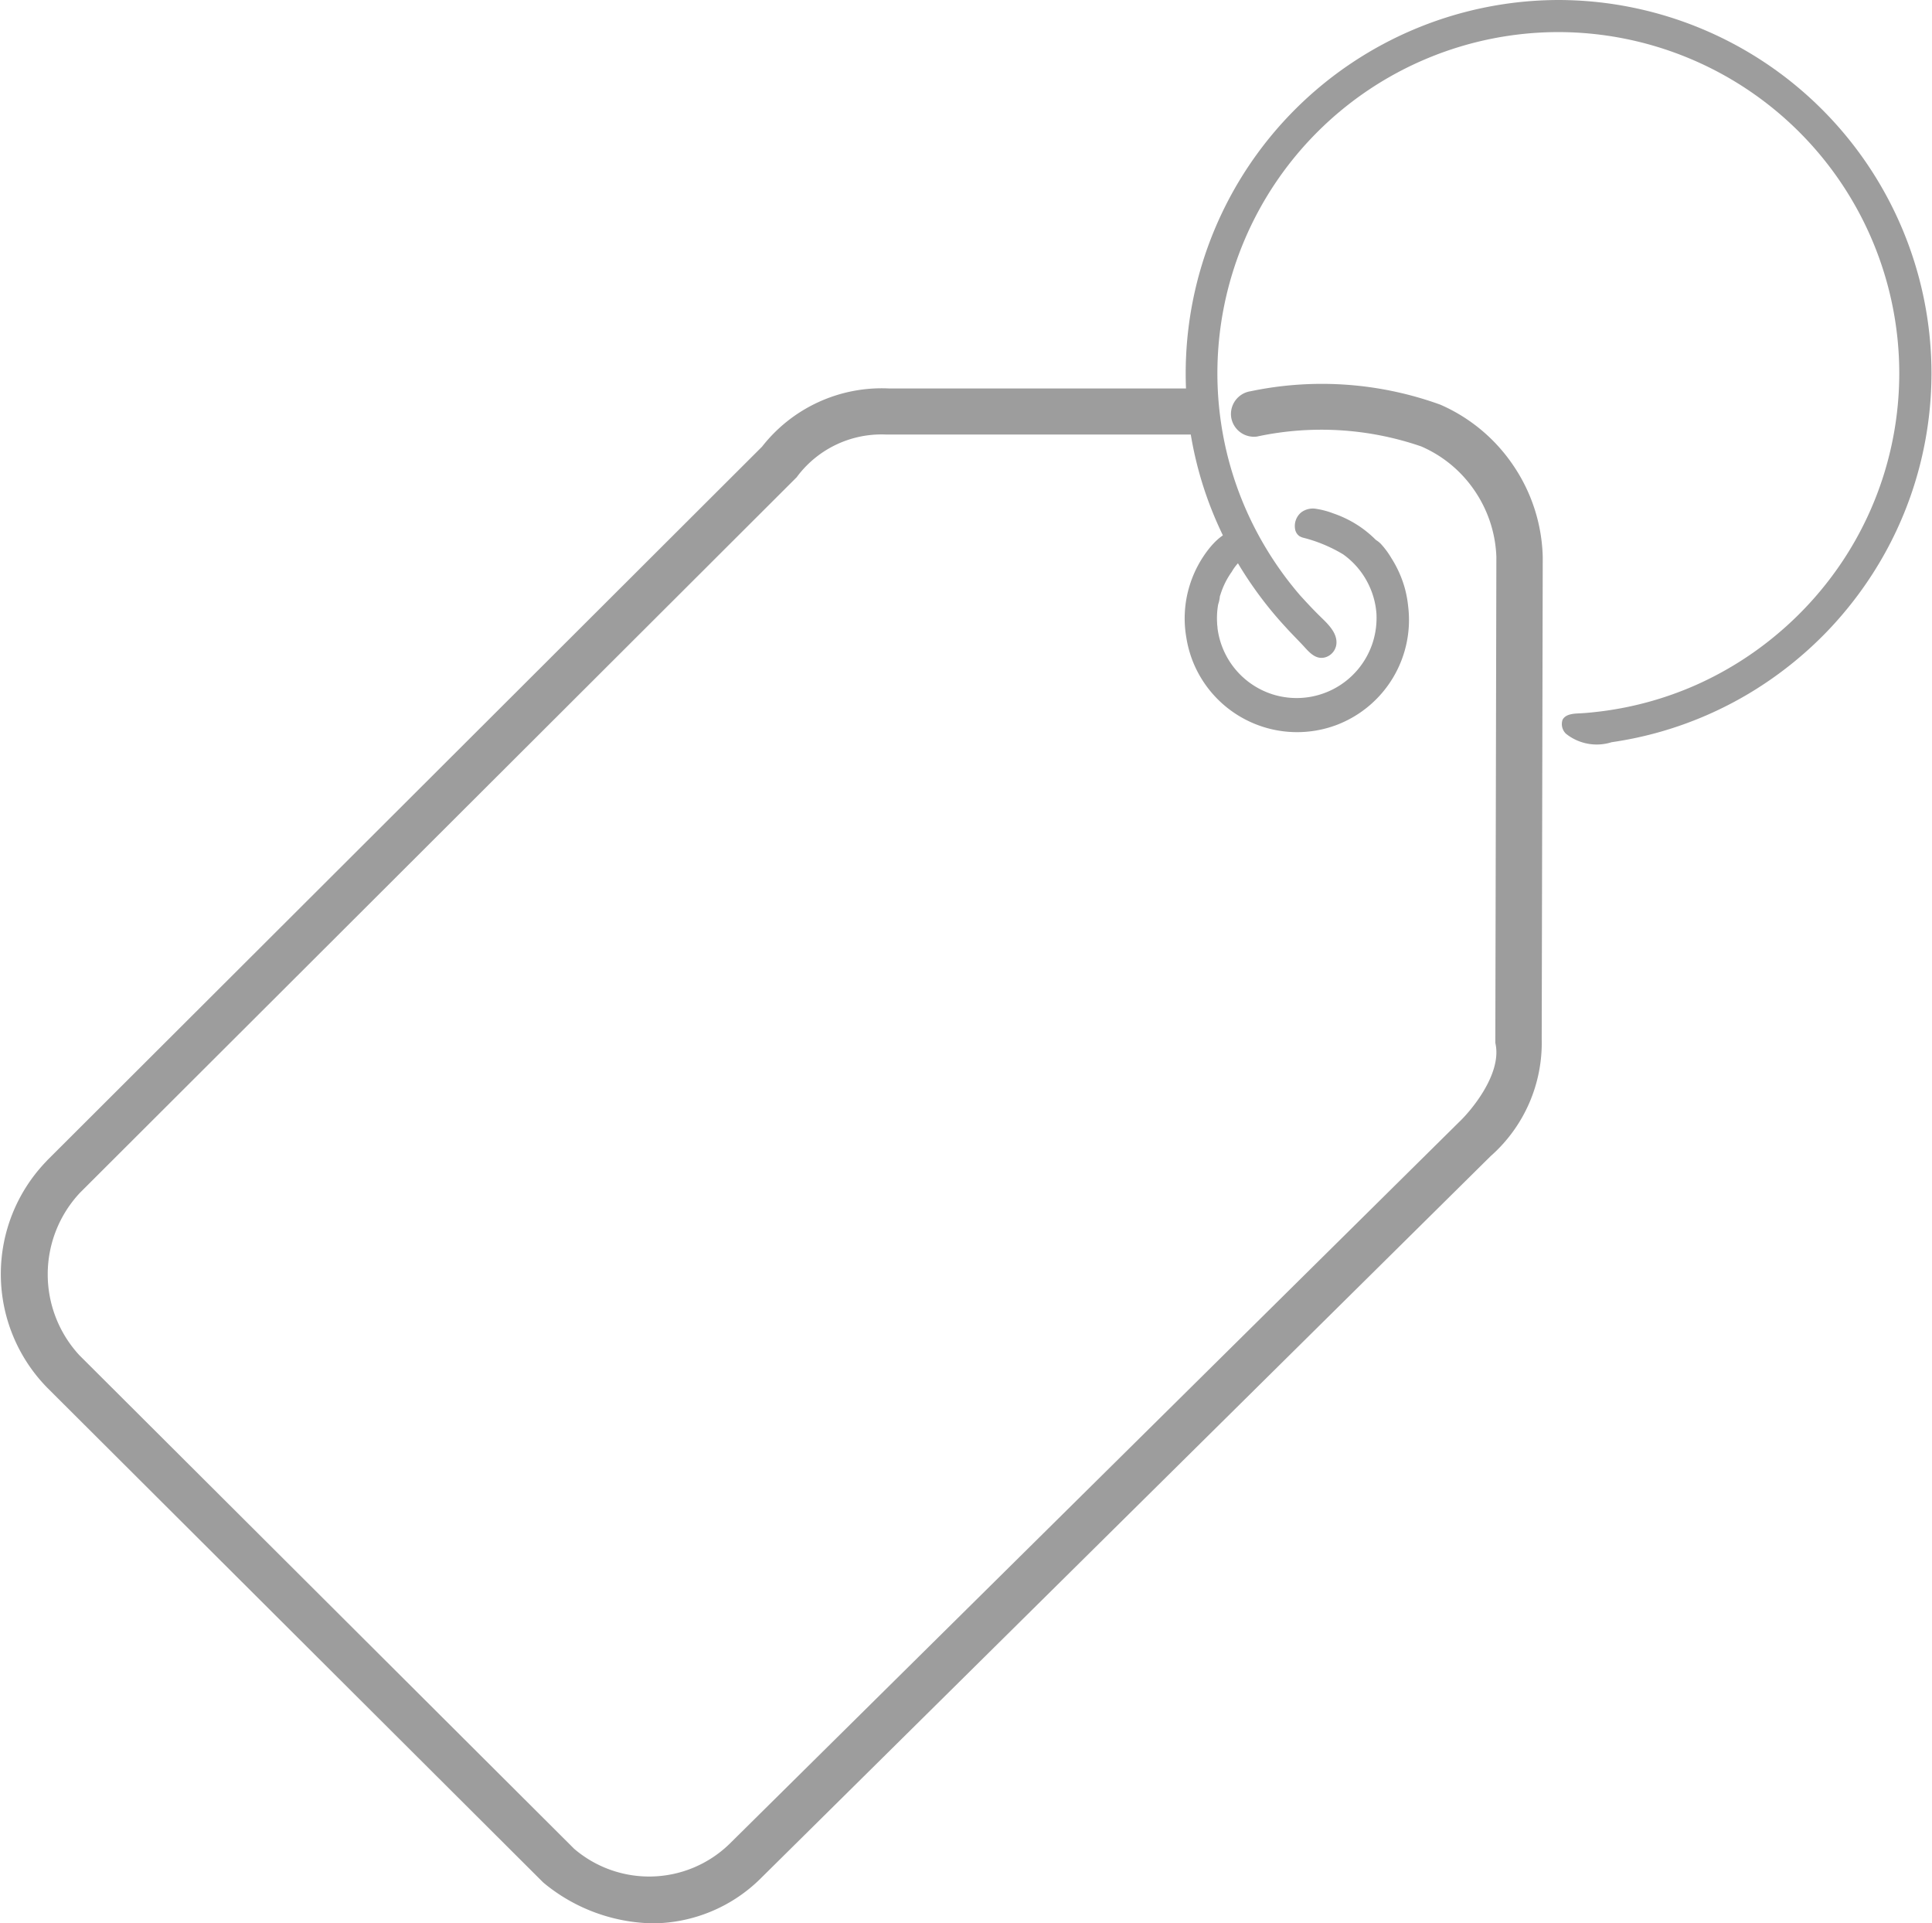 <svg xmlns="http://www.w3.org/2000/svg" width="29.869" height="29.731" viewBox="0 0 29.869 29.731"><g transform="translate(-1005.25 451.867)"><path d="M1265.828-339.968a1.706,1.706,0,0,0-.054-.287,1.731,1.731,0,0,0-.206-.457,1.3,1.3,0,0,0-.161-.218.431.431,0,0,0-.078-.062,1.719,1.719,0,0,0-.212-.181,1.724,1.724,0,0,0-.446-.229,1.289,1.289,0,0,0-.262-.07.3.3,0,0,0-.236.056.274.274,0,0,0-.094.249.168.168,0,0,0,.066.115.236.236,0,0,0,.057.025,2.28,2.28,0,0,1,.621.258,1.233,1.233,0,0,1,.436.564,1.221,1.221,0,0,1,.079.351,1.257,1.257,0,0,1-.056.444,1.236,1.236,0,0,1-1.55.805,1.235,1.235,0,0,1-.851-1.023c0-.023-.005-.045-.006-.068a.069.069,0,0,1,0-.009,1.212,1.212,0,0,1,.016-.29.528.528,0,0,0,.025-.111c0-.016.008-.032.013-.049a1.231,1.231,0,0,1,.172-.344.738.738,0,0,1,.16-.194c.046-.042.125-.077.151-.136a.2.2,0,0,0-.039-.2c-.209-.245-.475-.012-.619.167a1.733,1.733,0,0,0-.3.562,1.724,1.724,0,0,0-.056.812,1.761,1.761,0,0,0,.093.353,1.735,1.735,0,0,0,2.24,1A1.737,1.737,0,0,0,1265.828-339.968Z" transform="translate(-238.808 -102.529)" fill="#9d9d9d"/><path d="M1268.391-451.867a5.775,5.775,0,0,0-5.769,5.769,5.762,5.762,0,0,0,.275,1.759,5.767,5.767,0,0,0,.771,1.547,5.835,5.835,0,0,0,.5.62c.09.1.182.19.271.286s.195.231.356.175a.242.242,0,0,0,.156-.193c.023-.182-.14-.326-.256-.44s-.2-.206-.3-.315a5.282,5.282,0,0,1-.511-.7,5.239,5.239,0,0,1-.652-1.622,5.258,5.258,0,0,1-.12-1.12,5.276,5.276,0,0,1,5.271-5.27,5.277,5.277,0,0,1,5.271,5.27,5.265,5.265,0,0,1-.229,1.538,5.244,5.244,0,0,1-.645,1.366,5.309,5.309,0,0,1-.993,1.116,5.287,5.287,0,0,1-1.27.8,5.243,5.243,0,0,1-1.48.411c-.1.012-.192.022-.288.028s-.246,0-.3.1a.206.206,0,0,0,.052.217.761.761,0,0,0,.706.131,5.719,5.719,0,0,0,.761-.163,5.754,5.754,0,0,0,1.394-.609,5.834,5.834,0,0,0,1.174-.938,5.825,5.825,0,0,0,.894-1.208,5.724,5.724,0,0,0,.557-1.421,5.765,5.765,0,0,0,.165-1.371A5.776,5.776,0,0,0,1268.391-451.867Z" transform="translate(-239.041)" fill="#9d9d9d"/><path d="M1015.344-344.762a2.717,2.717,0,0,1-1.684-.622l-.021-.019-7.66-7.64a2.51,2.51,0,0,1-.016-3.495l.016-.018,11.052-11.032a2.349,2.349,0,0,1,1.967-.9h4.665a.356.356,0,0,1,.356.356.356.356,0,0,1-.356.356h-4.7l-.017,0a1.629,1.629,0,0,0-1.365.641l-.015.02-11.078,11.058a1.843,1.843,0,0,0-.01,2.514l7.648,7.628a1.782,1.782,0,0,0,2.4-.073l11.275-11.154c.188-.176.659-.735.573-1.2l-.006-.032v-.033s.016-7.456.016-7.48a1.936,1.936,0,0,0-.343-1.031,1.914,1.914,0,0,0-.818-.674,4.743,4.743,0,0,0-2.539-.153.356.356,0,0,1-.4-.3.356.356,0,0,1,.3-.4,5.377,5.377,0,0,1,2.933.207,2.626,2.626,0,0,1,1.12.927,2.632,2.632,0,0,1,.464,1.43s-.011,5.185-.016,7.45a2.335,2.335,0,0,1-.791,1.811l-11.266,11.146A2.39,2.39,0,0,1,1015.344-344.762Z" transform="translate(0 -77.374)" fill="#9d9d9d"/></g></svg>